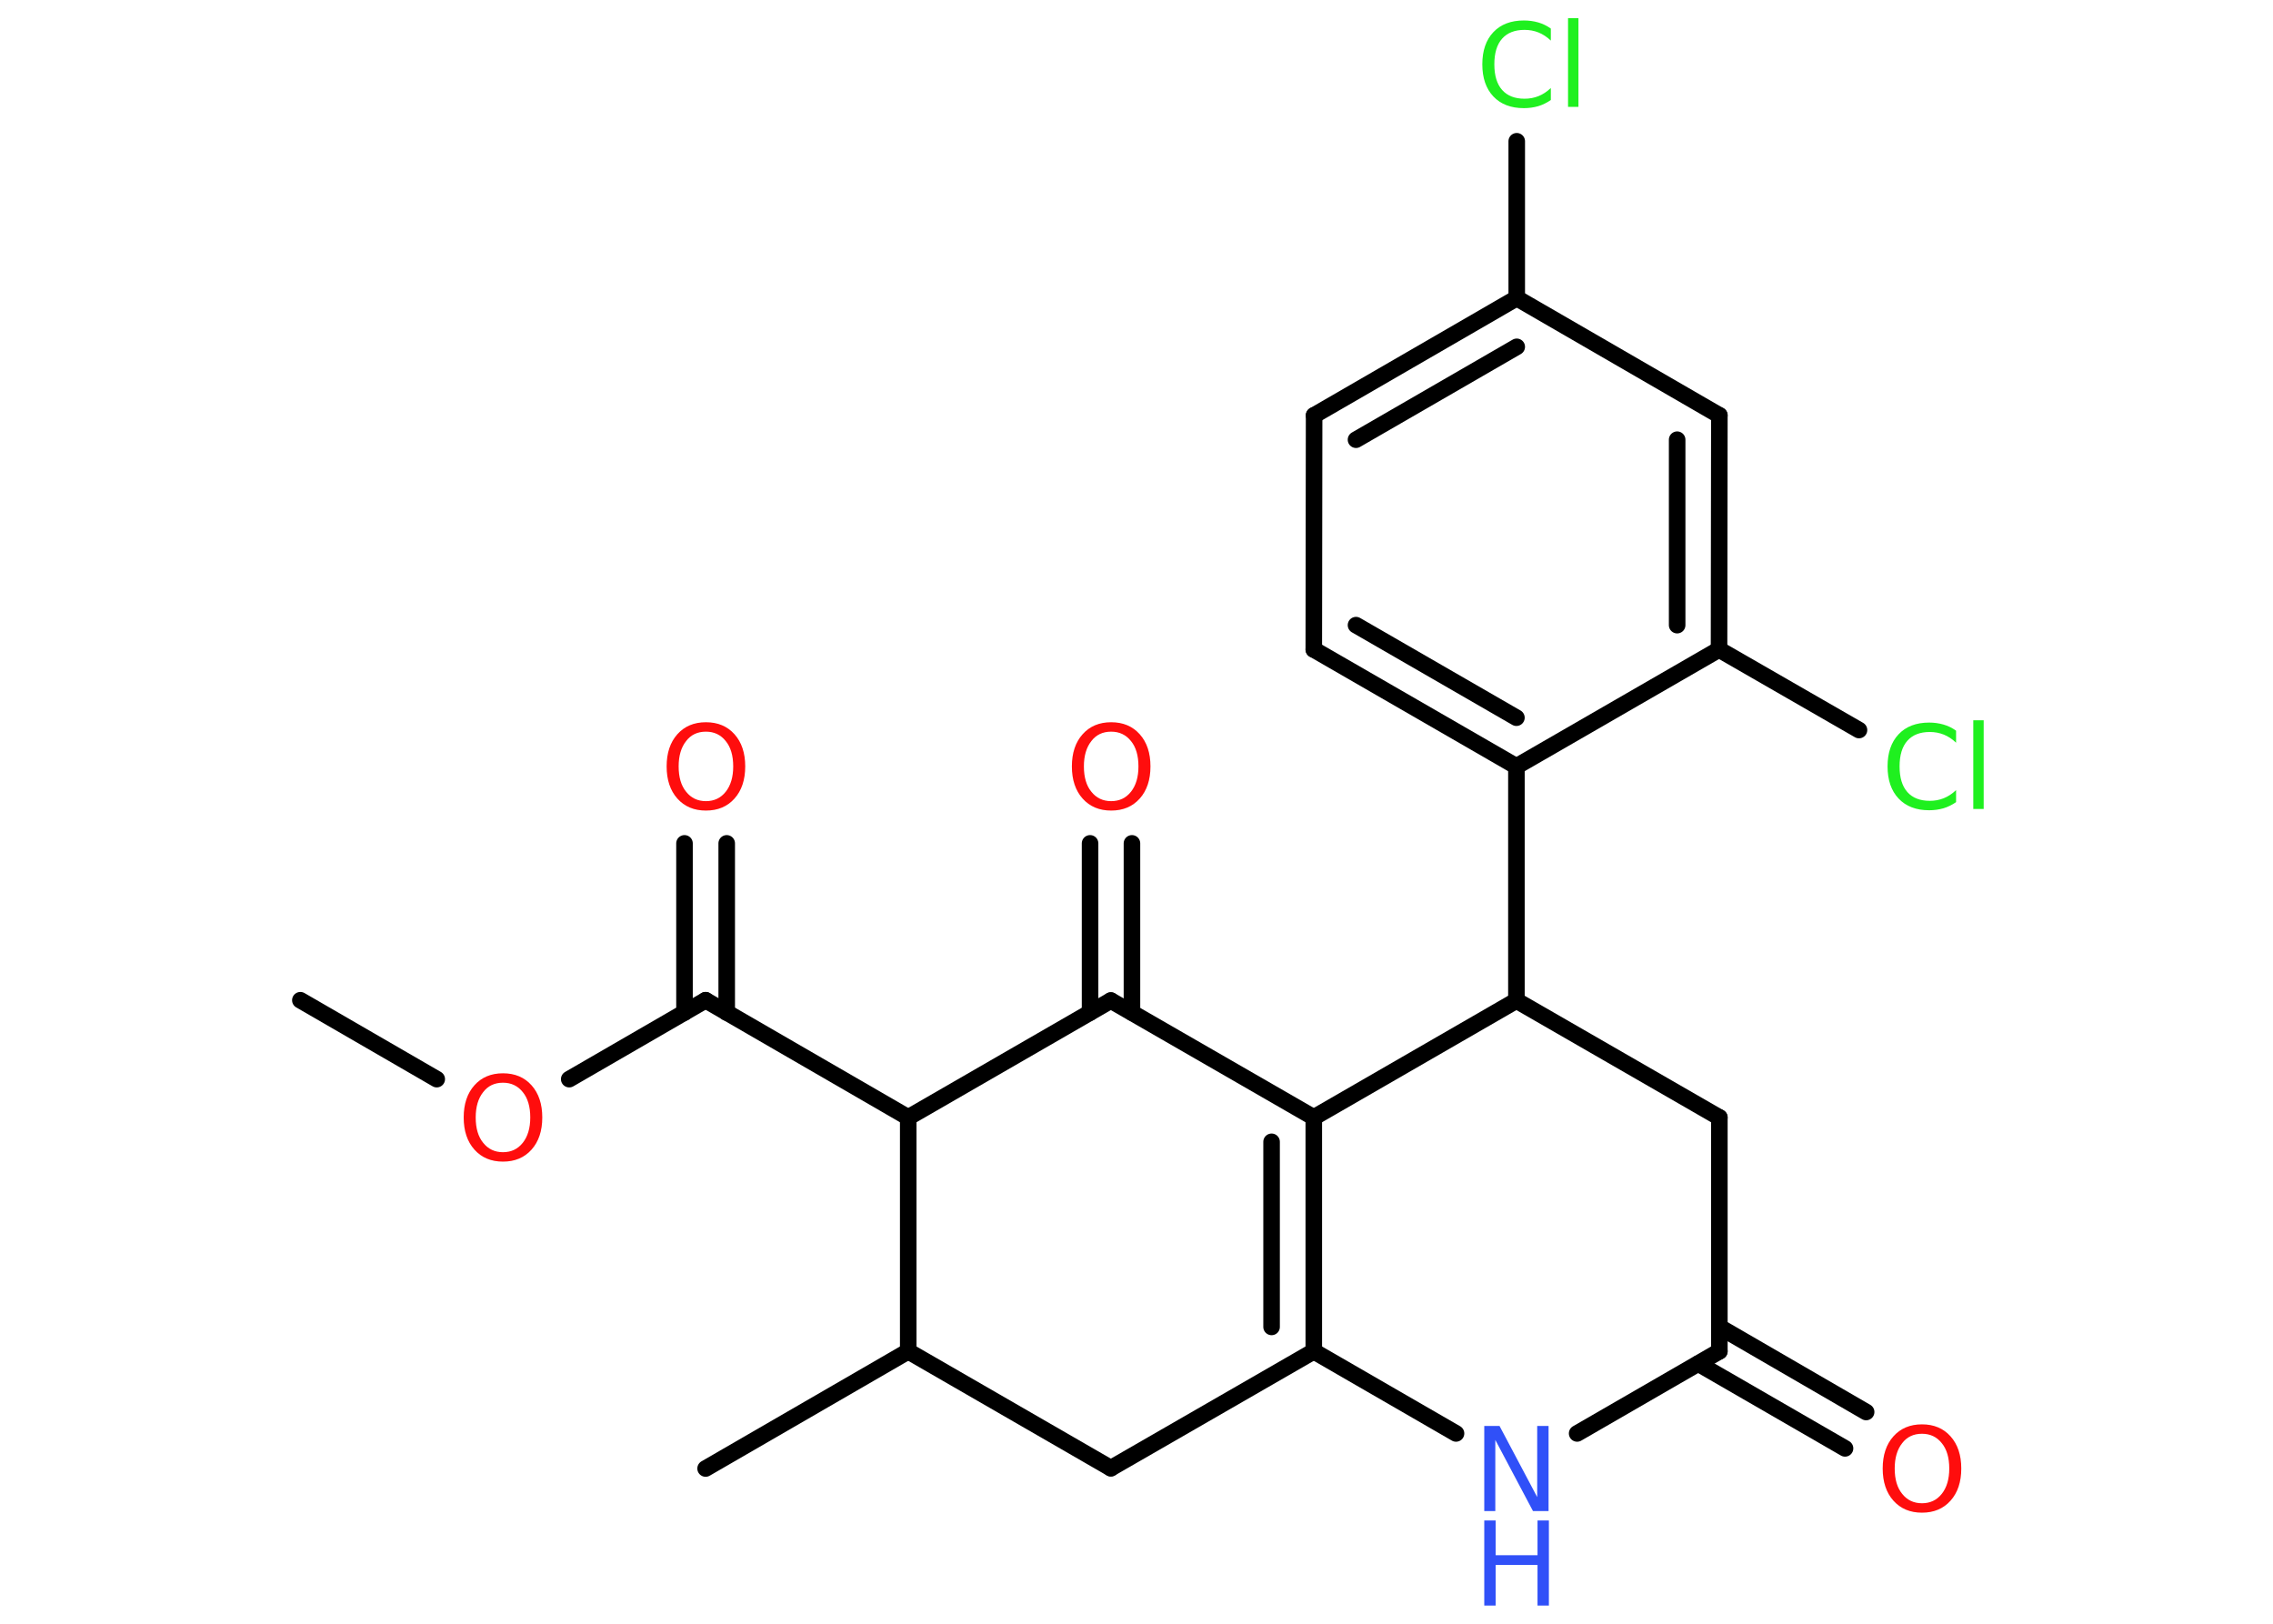 <?xml version='1.0' encoding='UTF-8'?>
<!DOCTYPE svg PUBLIC "-//W3C//DTD SVG 1.1//EN" "http://www.w3.org/Graphics/SVG/1.1/DTD/svg11.dtd">
<svg version='1.2' xmlns='http://www.w3.org/2000/svg' xmlns:xlink='http://www.w3.org/1999/xlink' width='70.0mm' height='50.0mm' viewBox='0 0 70.0 50.0'>
  <desc>Generated by the Chemistry Development Kit (http://github.com/cdk)</desc>
  <g stroke-linecap='round' stroke-linejoin='round' stroke='#000000' stroke-width='.51' fill='#FF0D0D'>
    <rect x='.0' y='.0' width='70.0' height='50.0' fill='#FFFFFF' stroke='none'/>
    <g id='mol1' class='mol'>
      <line id='mol1bnd1' class='bond' x1='9.25' y1='30.8' x2='13.45' y2='33.23'/>
      <line id='mol1bnd2' class='bond' x1='17.53' y1='33.23' x2='21.73' y2='30.8'/>
      <g id='mol1bnd3' class='bond'>
        <line x1='21.08' y1='31.18' x2='21.08' y2='25.97'/>
        <line x1='22.38' y1='31.18' x2='22.38' y2='25.97'/>
      </g>
      <line id='mol1bnd4' class='bond' x1='21.73' y1='30.8' x2='27.97' y2='34.41'/>
      <line id='mol1bnd5' class='bond' x1='27.97' y1='34.41' x2='34.21' y2='30.81'/>
      <g id='mol1bnd6' class='bond'>
        <line x1='33.57' y1='31.18' x2='33.57' y2='25.97'/>
        <line x1='34.86' y1='31.18' x2='34.86' y2='25.97'/>
      </g>
      <line id='mol1bnd7' class='bond' x1='34.21' y1='30.81' x2='40.46' y2='34.41'/>
      <g id='mol1bnd8' class='bond'>
        <line x1='40.46' y1='41.61' x2='40.46' y2='34.41'/>
        <line x1='39.16' y1='40.86' x2='39.16' y2='35.16'/>
      </g>
      <line id='mol1bnd9' class='bond' x1='40.46' y1='41.61' x2='34.21' y2='45.21'/>
      <line id='mol1bnd10' class='bond' x1='34.21' y1='45.21' x2='27.97' y2='41.61'/>
      <line id='mol1bnd11' class='bond' x1='27.97' y1='34.41' x2='27.97' y2='41.61'/>
      <line id='mol1bnd12' class='bond' x1='27.97' y1='41.61' x2='21.73' y2='45.22'/>
      <line id='mol1bnd13' class='bond' x1='40.46' y1='41.61' x2='44.84' y2='44.14'/>
      <line id='mol1bnd14' class='bond' x1='48.57' y1='44.14' x2='52.95' y2='41.61'/>
      <g id='mol1bnd15' class='bond'>
        <line x1='52.95' y1='40.86' x2='57.47' y2='43.48'/>
        <line x1='52.3' y1='41.99' x2='56.82' y2='44.6'/>
      </g>
      <line id='mol1bnd16' class='bond' x1='52.95' y1='41.61' x2='52.95' y2='34.41'/>
      <line id='mol1bnd17' class='bond' x1='52.95' y1='34.41' x2='46.7' y2='30.81'/>
      <line id='mol1bnd18' class='bond' x1='40.46' y1='34.41' x2='46.7' y2='30.81'/>
      <line id='mol1bnd19' class='bond' x1='46.7' y1='30.81' x2='46.7' y2='23.6'/>
      <g id='mol1bnd20' class='bond'>
        <line x1='40.46' y1='20.0' x2='46.7' y2='23.6'/>
        <line x1='41.76' y1='19.25' x2='46.7' y2='22.1'/>
      </g>
      <line id='mol1bnd21' class='bond' x1='40.46' y1='20.0' x2='40.47' y2='12.79'/>
      <g id='mol1bnd22' class='bond'>
        <line x1='46.71' y1='9.18' x2='40.47' y2='12.79'/>
        <line x1='46.71' y1='10.68' x2='41.76' y2='13.54'/>
      </g>
      <line id='mol1bnd23' class='bond' x1='46.71' y1='9.18' x2='46.71' y2='4.35'/>
      <line id='mol1bnd24' class='bond' x1='46.71' y1='9.18' x2='52.95' y2='12.79'/>
      <g id='mol1bnd25' class='bond'>
        <line x1='52.94' y1='20.0' x2='52.95' y2='12.79'/>
        <line x1='51.65' y1='19.25' x2='51.65' y2='13.54'/>
      </g>
      <line id='mol1bnd26' class='bond' x1='46.7' y1='23.6' x2='52.94' y2='20.0'/>
      <line id='mol1bnd27' class='bond' x1='52.94' y1='20.0' x2='57.25' y2='22.48'/>
      <path id='mol1atm2' class='atom' d='M15.49 33.34q-.39 .0 -.61 .29q-.23 .29 -.23 .78q.0 .5 .23 .78q.23 .29 .61 .29q.38 .0 .61 -.29q.23 -.29 .23 -.78q.0 -.5 -.23 -.78q-.23 -.29 -.61 -.29zM15.49 33.05q.55 .0 .88 .37q.33 .37 .33 .99q.0 .62 -.33 .99q-.33 .37 -.88 .37q-.55 .0 -.88 -.37q-.33 -.37 -.33 -.99q.0 -.62 .33 -.99q.33 -.37 .88 -.37z' stroke='none'/>
      <path id='mol1atm4' class='atom' d='M21.74 22.53q-.39 .0 -.61 .29q-.23 .29 -.23 .78q.0 .5 .23 .78q.23 .29 .61 .29q.38 .0 .61 -.29q.23 -.29 .23 -.78q.0 -.5 -.23 -.78q-.23 -.29 -.61 -.29zM21.74 22.24q.55 .0 .88 .37q.33 .37 .33 .99q.0 .62 -.33 .99q-.33 .37 -.88 .37q-.55 .0 -.88 -.37q-.33 -.37 -.33 -.99q.0 -.62 .33 -.99q.33 -.37 .88 -.37z' stroke='none'/>
      <path id='mol1atm7' class='atom' d='M34.22 22.53q-.39 .0 -.61 .29q-.23 .29 -.23 .78q.0 .5 .23 .78q.23 .29 .61 .29q.38 .0 .61 -.29q.23 -.29 .23 -.78q.0 -.5 -.23 -.78q-.23 -.29 -.61 -.29zM34.22 22.24q.55 .0 .88 .37q.33 .37 .33 .99q.0 .62 -.33 .99q-.33 .37 -.88 .37q-.55 .0 -.88 -.37q-.33 -.37 -.33 -.99q.0 -.62 .33 -.99q.33 -.37 .88 -.37z' stroke='none'/>
      <g id='mol1atm13' class='atom'>
        <path d='M45.71 43.91h.47l1.16 2.19v-2.19h.35v2.62h-.48l-1.16 -2.19v2.19h-.34v-2.62z' stroke='none' fill='#3050F8'/>
        <path d='M45.71 46.82h.35v1.07h1.29v-1.07h.35v2.62h-.35v-1.25h-1.29v1.25h-.35v-2.62z' stroke='none' fill='#3050F8'/>
      </g>
      <path id='mol1atm15' class='atom' d='M59.19 44.15q-.39 .0 -.61 .29q-.23 .29 -.23 .78q.0 .5 .23 .78q.23 .29 .61 .29q.38 .0 .61 -.29q.23 -.29 .23 -.78q.0 -.5 -.23 -.78q-.23 -.29 -.61 -.29zM59.19 43.86q.55 .0 .88 .37q.33 .37 .33 .99q.0 .62 -.33 .99q-.33 .37 -.88 .37q-.55 .0 -.88 -.37q-.33 -.37 -.33 -.99q.0 -.62 .33 -.99q.33 -.37 .88 -.37z' stroke='none'/>
      <path id='mol1atm22' class='atom' d='M47.76 .87v.38q-.18 -.17 -.38 -.25q-.2 -.08 -.43 -.08q-.45 .0 -.69 .27q-.24 .27 -.24 .79q.0 .52 .24 .79q.24 .27 .69 .27q.23 .0 .43 -.08q.2 -.08 .38 -.25v.37q-.19 .13 -.39 .19q-.21 .06 -.44 .06q-.6 .0 -.94 -.36q-.34 -.36 -.34 -.99q.0 -.63 .34 -.99q.34 -.36 .94 -.36q.23 .0 .44 .06q.21 .06 .39 .19zM48.29 .56h.32v2.73h-.32v-2.73z' stroke='none' fill='#1FF01F'/>
      <path id='mol1atm25' class='atom' d='M60.24 22.49v.38q-.18 -.17 -.38 -.25q-.2 -.08 -.43 -.08q-.45 .0 -.69 .27q-.24 .27 -.24 .79q.0 .52 .24 .79q.24 .27 .69 .27q.23 .0 .43 -.08q.2 -.08 .38 -.25v.37q-.19 .13 -.39 .19q-.21 .06 -.44 .06q-.6 .0 -.94 -.36q-.34 -.36 -.34 -.99q.0 -.63 .34 -.99q.34 -.36 .94 -.36q.23 .0 .44 .06q.21 .06 .39 .19zM60.77 22.18h.32v2.73h-.32v-2.73z' stroke='none' fill='#1FF01F'/>
    </g>
  </g>
</svg>
